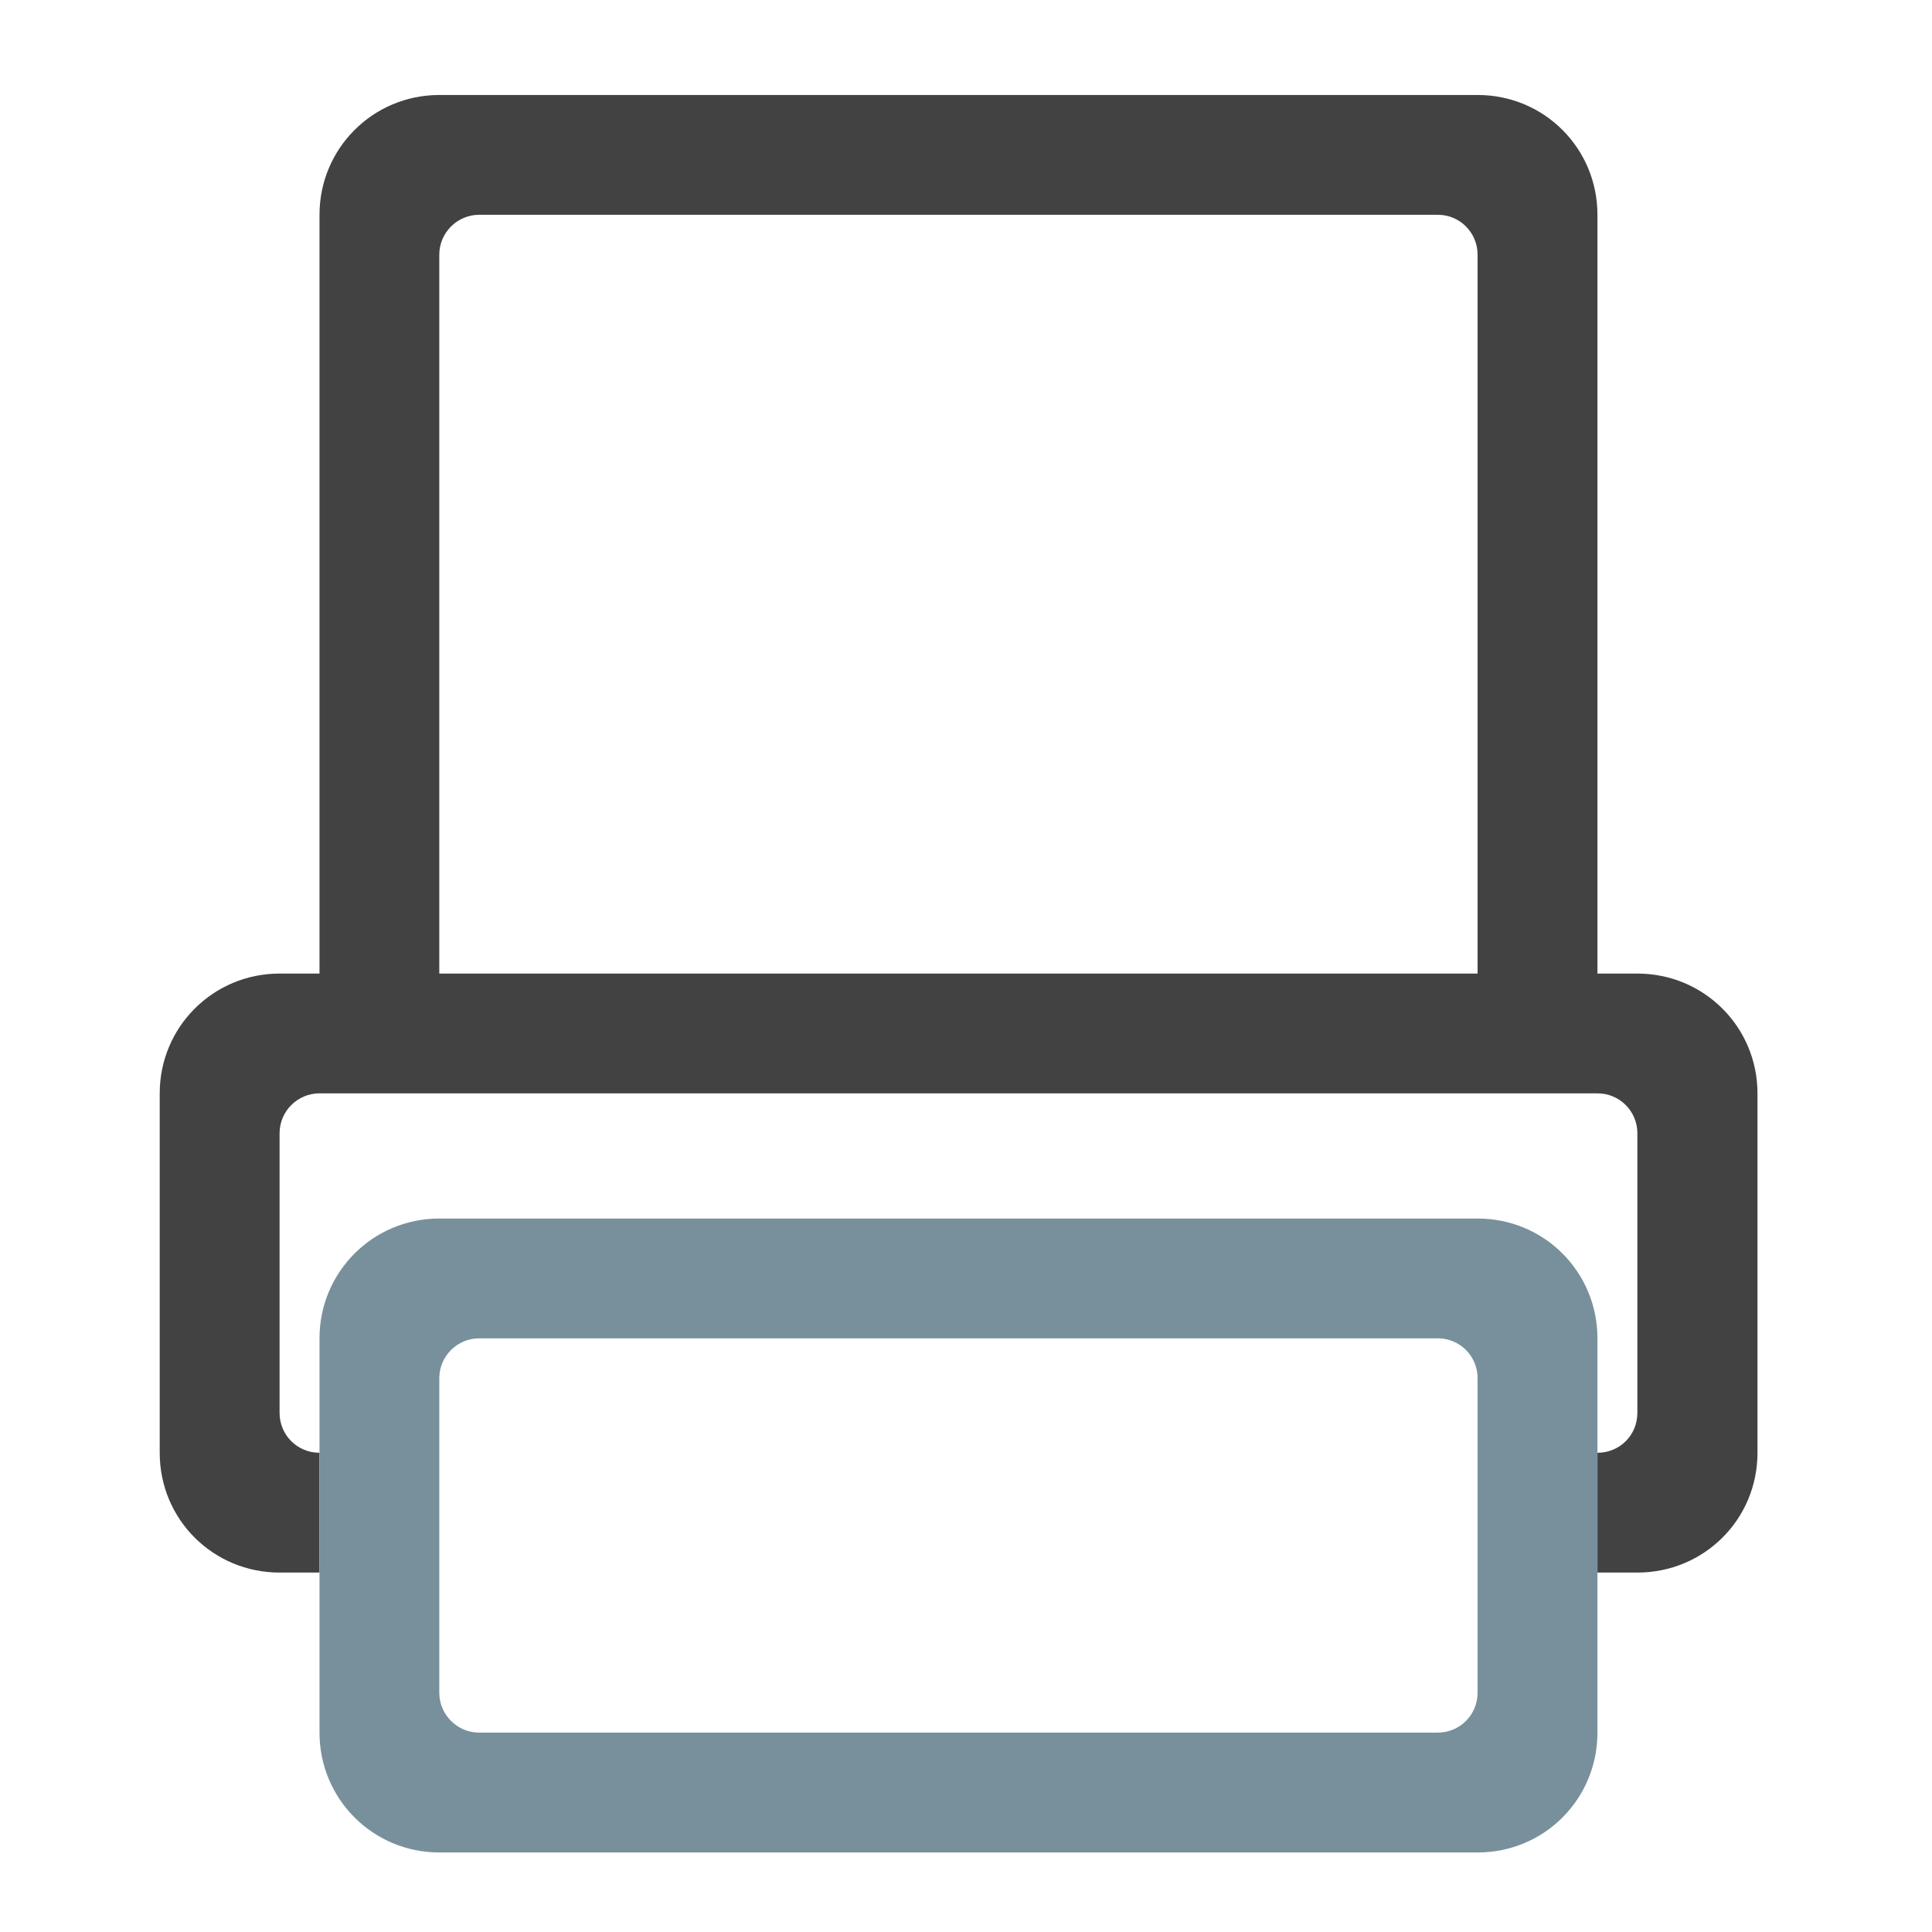 <?xml version="1.0" encoding="UTF-8"?>
<svg xmlns="http://www.w3.org/2000/svg" xmlns:xlink="http://www.w3.org/1999/xlink" width="24pt" height="24pt" viewBox="0 0 24 24" version="1.1">
<g id="surface1">
<path style=" stroke:none;fill-rule:nonzero;fill:rgb(25.882%,25.882%,25.882%);fill-opacity:1;" d="M 5.457 1.18 C 4.633 1.18 3.969 1.844 3.969 2.668 L 3.969 12.094 L 3.473 12.094 C 2.648 12.094 1.984 12.758 1.984 13.582 L 1.984 18.047 C 1.984 18.875 2.648 19.535 3.473 19.535 L 3.969 19.535 L 3.969 18.047 C 3.695 18.047 3.473 17.828 3.473 17.551 L 3.473 14.078 C 3.473 13.805 3.695 13.582 3.969 13.582 L 19.844 13.582 C 20.121 13.582 20.34 13.805 20.34 14.078 L 20.34 17.551 C 20.34 17.828 20.121 18.047 19.844 18.047 L 19.844 19.535 L 20.34 19.535 C 21.168 19.535 21.832 18.875 21.832 18.047 L 21.832 13.582 C 21.832 12.758 21.168 12.094 20.34 12.094 L 19.844 12.094 L 19.844 2.668 C 19.844 1.844 19.184 1.18 18.355 1.18 Z M 5.953 2.668 L 17.859 2.668 C 18.137 2.668 18.355 2.891 18.355 3.164 L 18.355 12.094 L 5.457 12.094 L 5.457 3.164 C 5.457 2.891 5.68 2.668 5.953 2.668 Z M 5.953 2.668 "/>
<path style=" stroke:none;fill-rule:nonzero;fill:rgb(47.059%,56.471%,61.176%);fill-opacity:1;" d="M 5.457 15.137 C 4.633 15.137 3.969 15.801 3.969 16.625 L 3.969 21.523 C 3.969 22.348 4.633 23.012 5.457 23.012 L 18.355 23.012 C 19.184 23.012 19.844 22.348 19.844 21.523 L 19.844 16.625 C 19.844 15.801 19.184 15.137 18.355 15.137 Z M 5.953 16.625 L 17.859 16.625 C 18.137 16.625 18.355 16.848 18.355 17.121 L 18.355 21.027 C 18.355 21.301 18.137 21.523 17.859 21.523 L 5.953 21.523 C 5.68 21.523 5.457 21.301 5.457 21.027 L 5.457 17.121 C 5.457 16.848 5.68 16.625 5.953 16.625 Z M 5.953 16.625 "/>
</g>
</svg>
